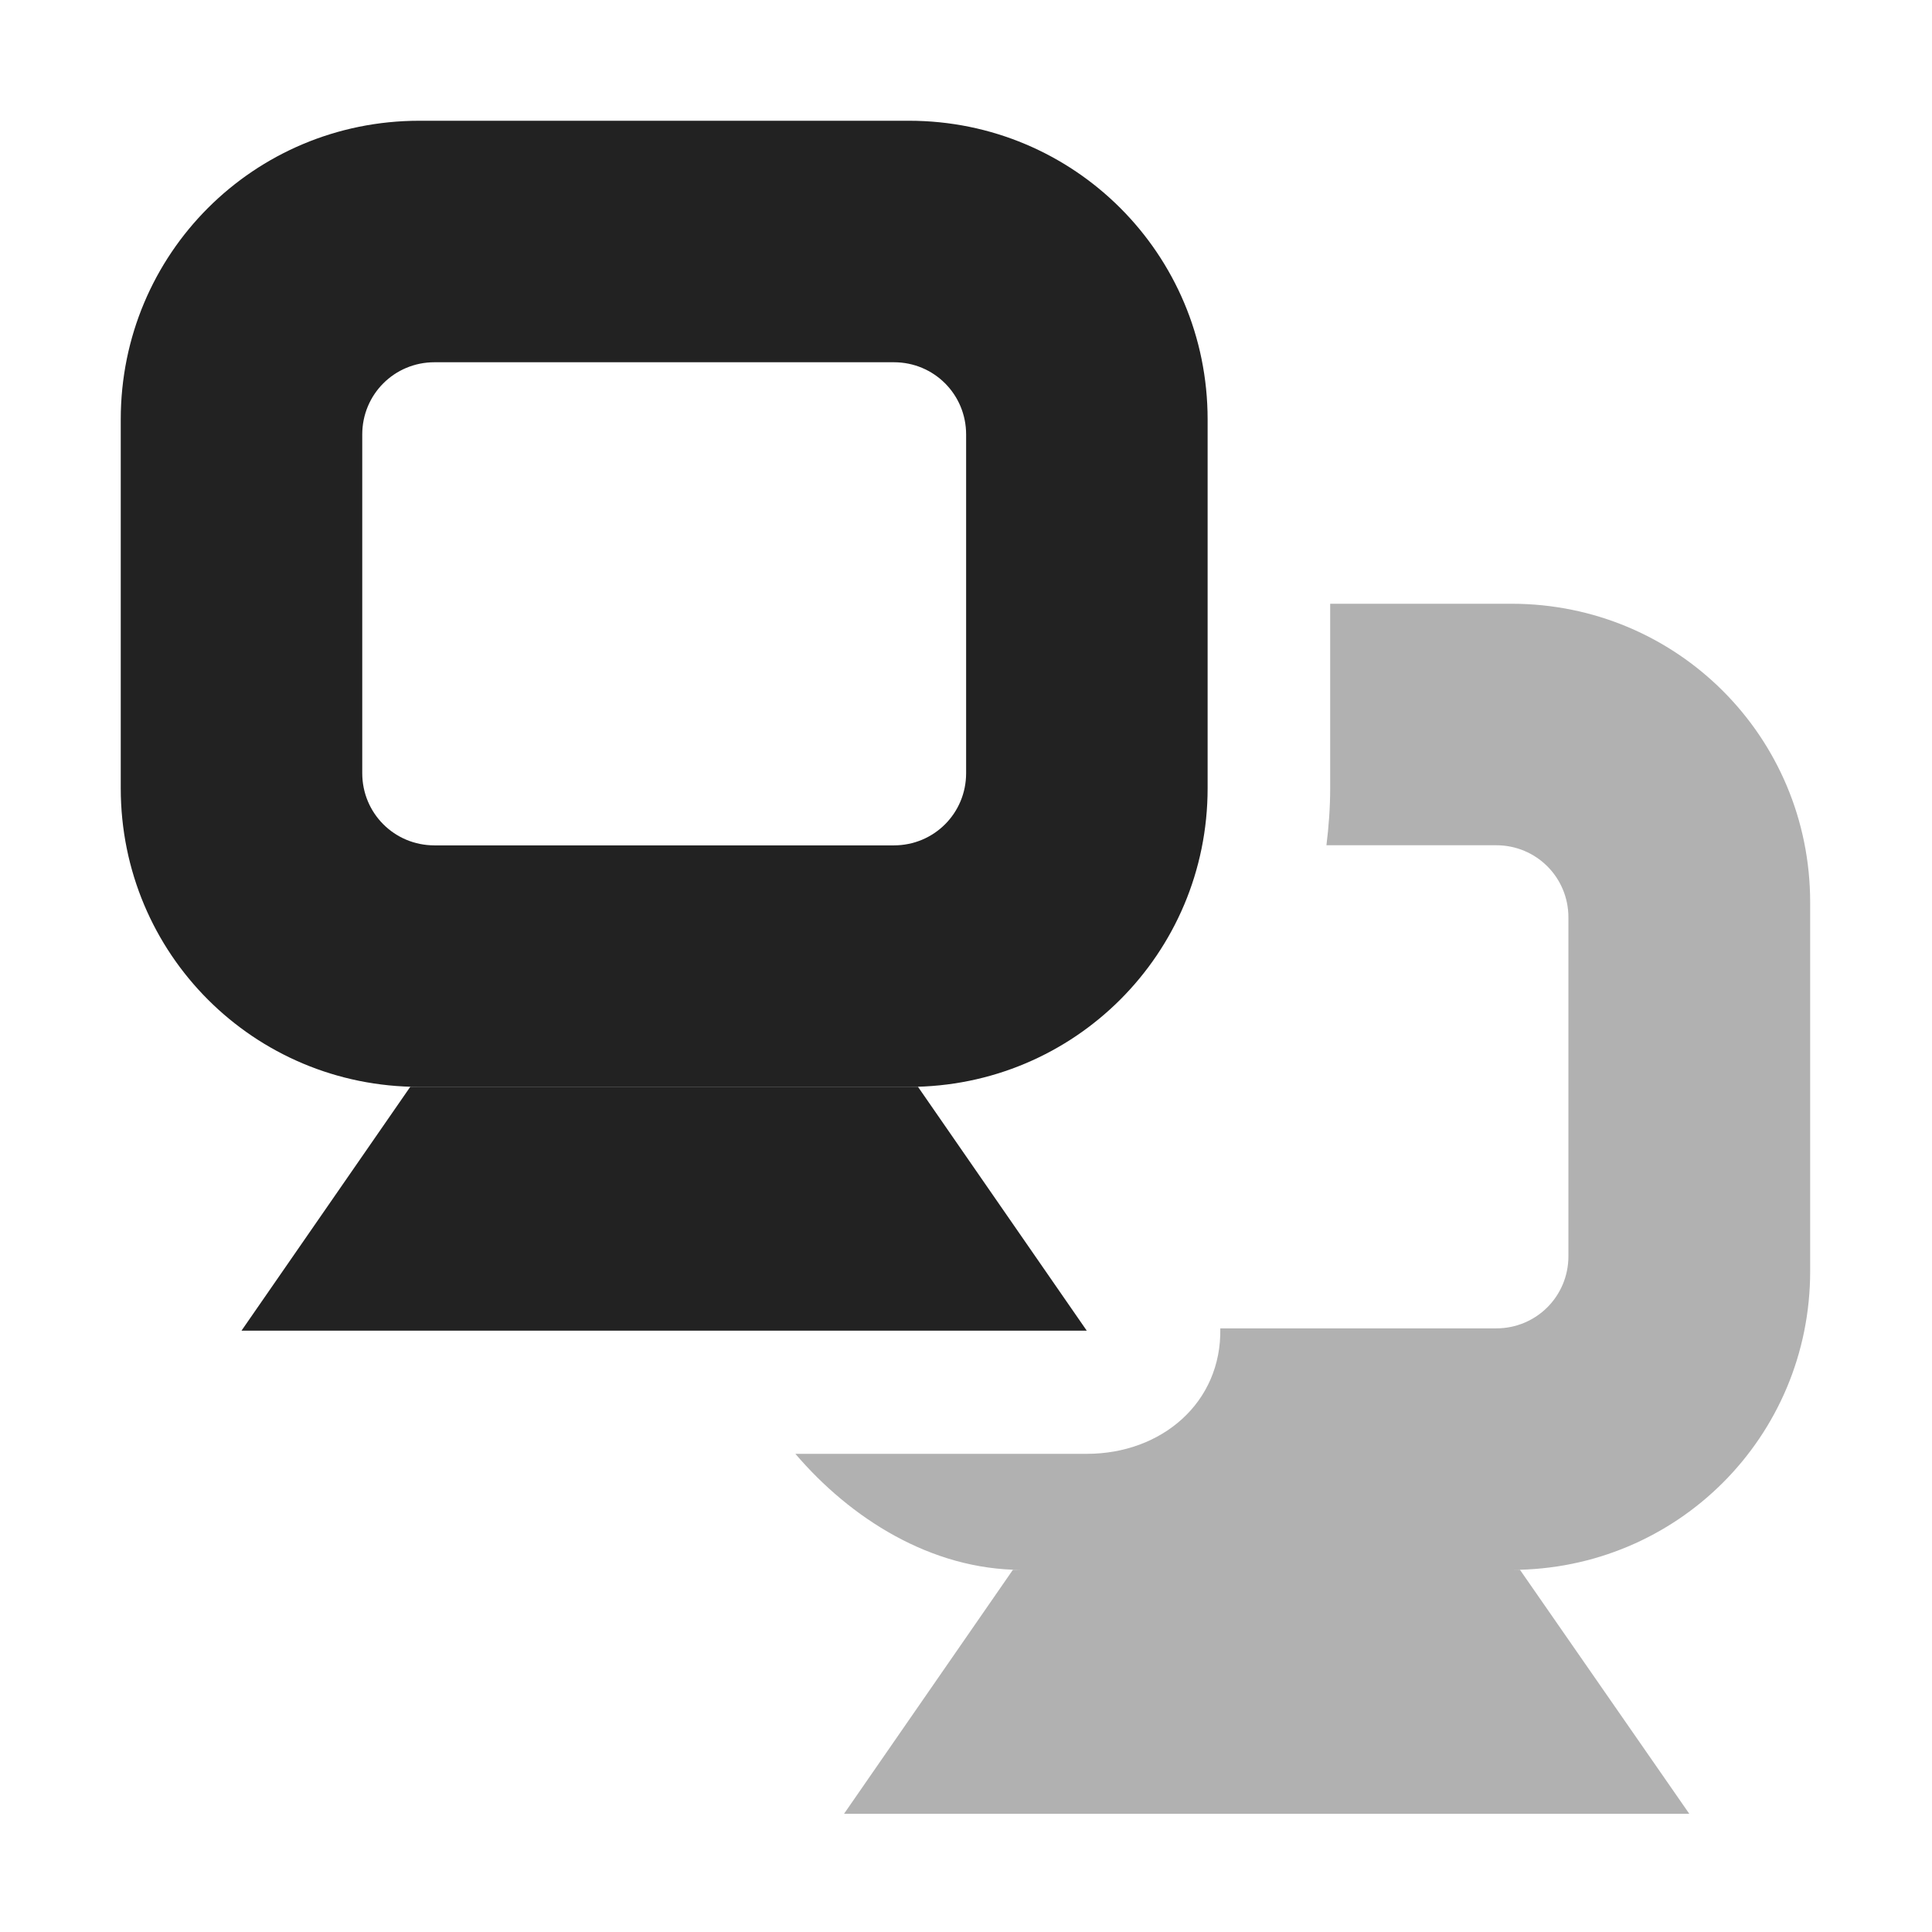 <?xml version="1.0" encoding="UTF-8"?>
<svg height="16px" viewBox="0 0 16 16" width="16px" xmlns="http://www.w3.org/2000/svg">
    <g fill="#222222">
        <path d="m 3.473 1 c -1.371 0 -2.473 1.102 -2.473 2.473 v 3.055 c 0 1.371 1.102 2.473 2.473 2.473 h 4.055 c 1.367 0 2.473 -1.102 2.473 -2.473 v -3.055 c 0 -1.371 -1.105 -2.473 -2.473 -2.473 z m 0.125 2 h 3.805 c 0.332 0 0.598 0.266 0.598 0.598 v 2.805 c 0 0.332 -0.266 0.598 -0.598 0.598 h -3.805 c -0.332 0 -0.598 -0.266 -0.598 -0.598 v -2.805 c 0 -0.332 0.266 -0.598 0.598 -0.598 z m 0 0"/>
        <path d="m 3.398 9 l -1.398 2.02 h 7 l -1.398 -2.02 z m 0 0"/>
        <path d="m 11.016 5 v 1.527 c 0 0.16 -0.012 0.32 -0.031 0.473 h 1.406 c 0.332 0 0.598 0.266 0.598 0.598 v 2.805 c 0 0.332 -0.266 0.598 -0.598 0.598 h -2.285 c 0.012 0.617 -0.488 1.039 -1.105 1.039 h -2.414 c 0.453 0.531 1.121 0.961 1.875 0.961 h -0.074 l -1.398 2.02 h 7 l -1.402 -2.02 h -0.07 c 1.371 0 2.473 -1.102 2.473 -2.473 v -3.055 c 0 -1.371 -1.102 -2.473 -2.473 -2.473 z m 0 0" fill-opacity="0.349"/>
    </g>
</svg>
